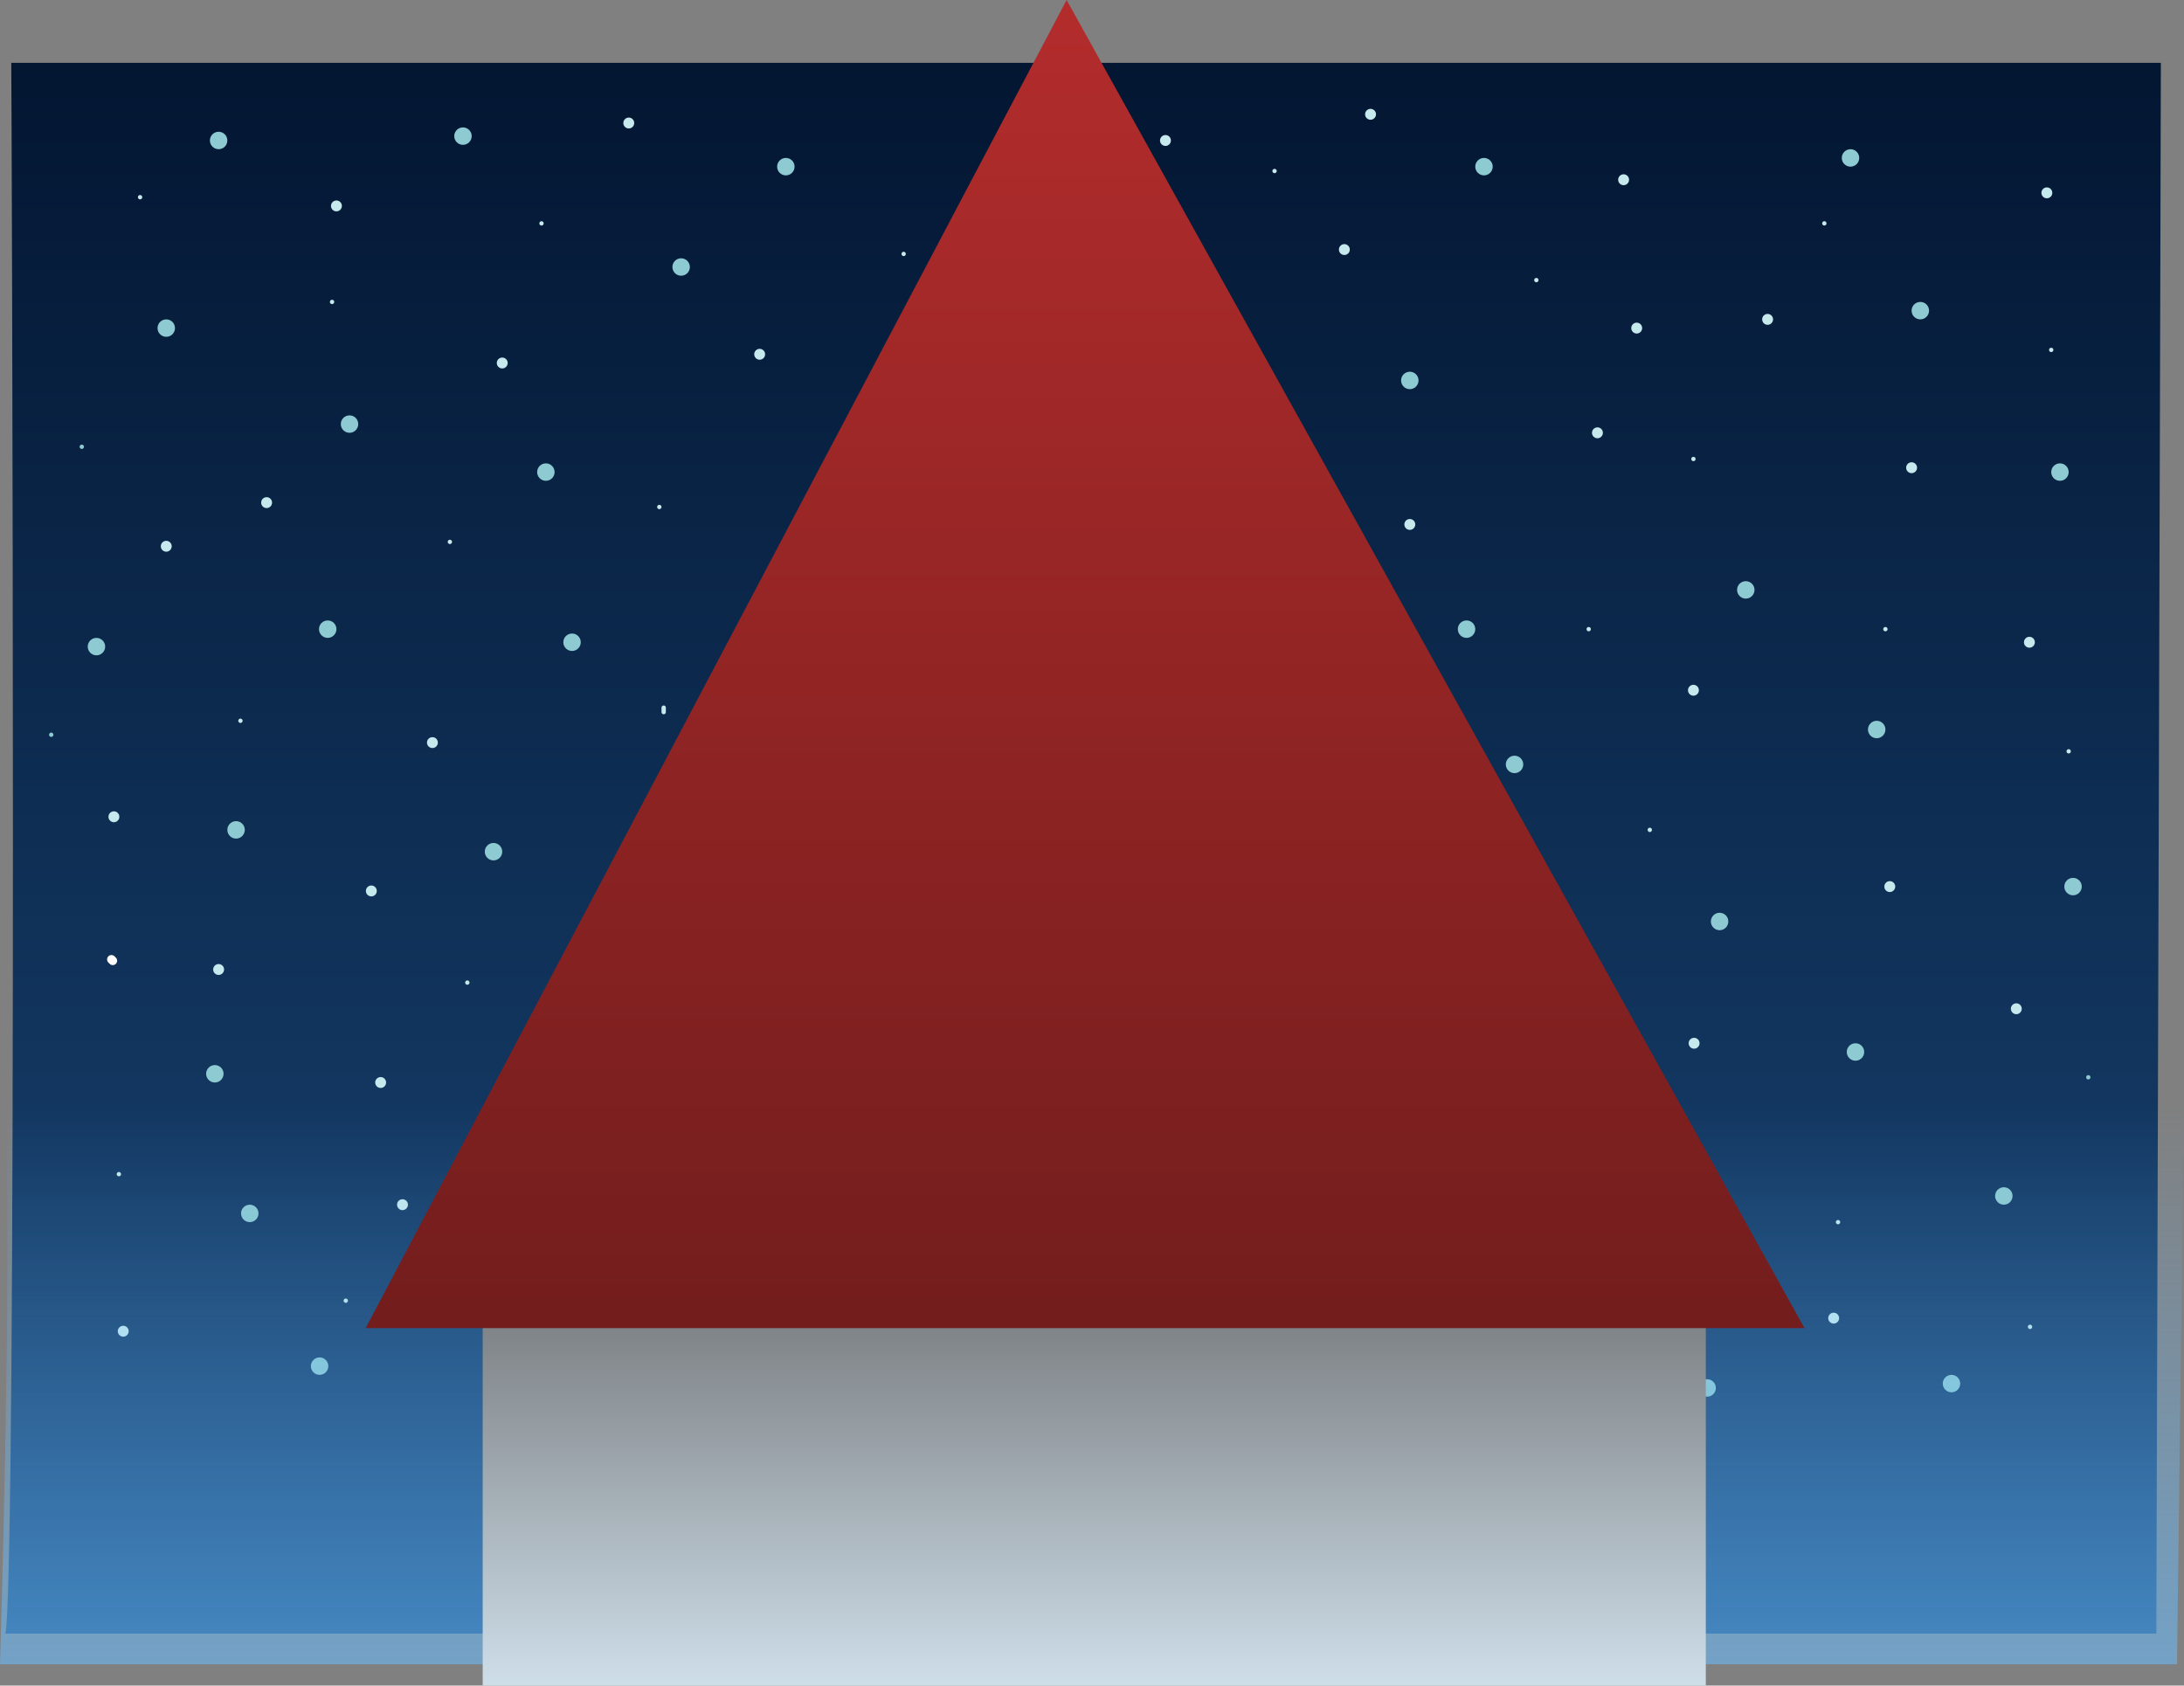 <svg version="1.1" xmlns="http://www.w3.org/2000/svg" xmlns:xlink="http://www.w3.org/1999/xlink" width="500.647" height="386.402" viewBox="0,0,500.647,386.402"><rect x="0" y="0" width="500.647" height="386.402" fill="#808080" stroke="none"/><defs><linearGradient x1="240.497" y1="-0.672" x2="240.497" y2="359.41" gradientUnits="userSpaceOnUse" id="color-1"><stop offset="0" stop-color="#031632"/><stop offset="1" stop-color="#1a4777"/></linearGradient><linearGradient x1="240.497" y1="-0.672" x2="240.497" y2="359.41" gradientUnits="userSpaceOnUse" id="color-2"><stop offset="0" stop-color="#05234d"/><stop offset="1" stop-color="#357abe"/></linearGradient><linearGradient x1="240.497" y1="-0.672" x2="240.497" y2="359.41" gradientUnits="userSpaceOnUse" id="color-3"><stop offset="0" stop-color="#05234d"/><stop offset="1" stop-color="#357abe"/></linearGradient><linearGradient x1="240.497" y1="-0.672" x2="240.497" y2="359.41" gradientUnits="userSpaceOnUse" id="color-4"><stop offset="0" stop-color="#05234d"/><stop offset="1" stop-color="#357abe"/></linearGradient><linearGradient x1="240.497" y1="-0.672" x2="240.497" y2="359.41" gradientUnits="userSpaceOnUse" id="color-5"><stop offset="0" stop-color="#05234d"/><stop offset="1" stop-color="#357abe"/></linearGradient><linearGradient x1="-145.591" y1="169.402" x2="-145.591" y2="363.446" gradientUnits="userSpaceOnUse" id="color-6"><stop offset="0" stop-color="#69bdff" stop-opacity="0"/><stop offset="1" stop-color="#69bdff"/></linearGradient><linearGradient x1="-145.591" y1="169.402" x2="-145.591" y2="363.446" gradientUnits="userSpaceOnUse" id="color-7"><stop offset="0" stop-color="#69bdff" stop-opacity="0"/><stop offset="1" stop-color="#69bdff"/></linearGradient><linearGradient x1="-145.591" y1="169.402" x2="-145.591" y2="363.446" gradientUnits="userSpaceOnUse" id="color-8"><stop offset="0" stop-color="#69bdff" stop-opacity="0"/><stop offset="1" stop-color="#69bdff"/></linearGradient><linearGradient x1="-145.591" y1="169.402" x2="-145.591" y2="363.446" gradientUnits="userSpaceOnUse" id="color-9"><stop offset="0" stop-color="#69bdff" stop-opacity="0"/><stop offset="1" stop-color="#69bdff"/></linearGradient><linearGradient x1="-150.163" y1="216.424" x2="-150.163" y2="453.765" gradientUnits="userSpaceOnUse" id="color-10"><stop offset="0" stop-color="#1bd2f2"/><stop offset="1" stop-color="#1d557f"/></linearGradient><radialGradient cx="250.051" cy="217.041" r="1011.355" gradientUnits="userSpaceOnUse" id="color-11"><stop offset="0" stop-color="#bce7f7"/><stop offset="1" stop-color="#1bafe5"/></radialGradient><linearGradient x1="-150.163" y1="216.424" x2="-150.163" y2="453.765" gradientUnits="userSpaceOnUse" id="color-12"><stop offset="0" stop-color="#1bd2f2"/><stop offset="1" stop-color="#1d557f"/></linearGradient><radialGradient cx="250.051" cy="217.041" r="1011.355" gradientUnits="userSpaceOnUse" id="color-13"><stop offset="0" stop-color="#bce7f7"/><stop offset="1" stop-color="#1bafe5"/></radialGradient><linearGradient x1="-150.163" y1="216.424" x2="-150.163" y2="453.765" gradientUnits="userSpaceOnUse" id="color-14"><stop offset="0" stop-color="#1bd2f2"/><stop offset="1" stop-color="#1d557f"/></linearGradient><radialGradient cx="250.051" cy="217.041" r="1011.355" gradientUnits="userSpaceOnUse" id="color-15"><stop offset="0" stop-color="#bce7f7"/><stop offset="1" stop-color="#1bafe5"/></radialGradient><linearGradient x1="-145.591" y1="238.471" x2="-145.591" y2="470.652" gradientUnits="userSpaceOnUse" id="color-16"><stop offset="0" stop-color="#69bdff" stop-opacity="0"/><stop offset="1" stop-color="#69bdff"/></linearGradient><linearGradient x1="239.725" y1="272.058" x2="239.725" y2="371.331" gradientUnits="userSpaceOnUse" id="color-17"><stop offset="0" stop-color="#6f7173"/><stop offset="1" stop-color="#cedee9"/></linearGradient><linearGradient x1="237.617" y1="-15.071" x2="237.617" y2="289.39" gradientUnits="userSpaceOnUse" id="color-18"><stop offset="0" stop-color="#b32c2c"/><stop offset="1" stop-color="#731d1d"/></linearGradient></defs><g transform="translate(11.116,15.071)"><g data-paper-data="{&quot;isPaintingLayer&quot;:true}" fill-rule="nonzero" stroke-linejoin="miter" stroke-miterlimit="10" stroke-dasharray="" stroke-dashoffset="0" style="mix-blend-mode: normal"><path d="M-9.897,359.41c2.772,-10.492 1.429,-358.388 1.365,-360.082h492.757c0.042,1.057 -1.033,360.082 -1.033,360.082z" fill="url(#color-1)" stroke="none" stroke-width="1" stroke-linecap="butt"/><path d="" fill="url(#color-2)" stroke="none" stroke-width="1" stroke-linecap="butt"/><path d="" fill="url(#color-3)" stroke="none" stroke-width="1" stroke-linecap="butt"/><path d="" fill="url(#color-4)" stroke="none" stroke-width="1" stroke-linecap="butt"/><path d="" fill="url(#color-5)" stroke="none" stroke-width="1" stroke-linecap="butt"/><path d="" fill="#8ecad1" stroke="none" stroke-width="0.5" stroke-linecap="butt"/><path d="" fill="#8ecad1" stroke="none" stroke-width="0.5" stroke-linecap="butt"/><path d="" fill="#8ecad1" stroke="none" stroke-width="0.5" stroke-linecap="butt"/><path d="" fill="#8ecad1" stroke="none" stroke-width="0.5" stroke-linecap="butt"/><path d="" fill="#8ecad1" stroke="none" stroke-width="0.5" stroke-linecap="butt"/><path d="" fill="#8ecad1" stroke="none" stroke-width="0.5" stroke-linecap="butt"/><path d="" fill="#8ecad1" stroke="none" stroke-width="0.5" stroke-linecap="butt"/><path d="M64.505,54.14c0,-0.276 0.224,-0.5 0.5,-0.5c0.276,0 0.5,0.224 0.5,0.5c0,0.276 -0.224,0.5 -0.5,0.5c-0.276,0 -0.5,-0.224 -0.5,-0.5z" fill="#c6e9ed" stroke="none" stroke-width="0.5" stroke-linecap="butt"/><path d="M139.522,101.151c0,-0.276 0.224,-0.5 0.5,-0.5c0.276,0 0.5,0.224 0.5,0.5c0,0.276 -0.224,0.5 -0.5,0.5c-0.276,0 -0.5,-0.224 -0.5,-0.5z" fill="#c6e9ed" stroke="none" stroke-width="0.5" stroke-linecap="butt"/><path d="M91.511,109.153c0,-0.276 0.224,-0.5 0.5,-0.5c0.276,0 0.5,0.224 0.5,0.5c0,0.276 -0.224,0.5 -0.5,0.5c-0.276,0 -0.5,-0.224 -0.5,-0.5z" fill="#c6e9ed" stroke="none" stroke-width="0.5" stroke-linecap="butt"/><path d="M195.535,43.138c0,-0.276 0.224,-0.5 0.5,-0.5c0.276,0 0.5,0.224 0.5,0.5c0,0.276 -0.224,0.5 -0.5,0.5c-0.276,0 -0.5,-0.224 -0.5,-0.5z" fill="#c6e9ed" stroke="none" stroke-width="0.5" stroke-linecap="butt"/><path d="" fill="#8ecad1" stroke="none" stroke-width="0.5" stroke-linecap="butt"/><path d="M112.516,36.136c0,-0.276 0.224,-0.5 0.5,-0.5c0.276,0 0.5,0.224 0.5,0.5c0,0.276 -0.224,0.5 -0.5,0.5c-0.276,0 -0.5,-0.224 -0.5,-0.5z" fill="#c6e9ed" stroke="none" stroke-width="0.5" stroke-linecap="butt"/><path d="M240.545,112.153c0,-0.276 0.224,-0.5 0.5,-0.5c0.276,0 0.5,0.224 0.5,0.5c0,0.276 -0.224,0.5 -0.5,0.5c-0.276,0 -0.5,-0.224 -0.5,-0.5z" fill="#c6e9ed" stroke="none" stroke-width="0.5" stroke-linecap="butt"/><path d="M202.536,142.16c0,-0.276 0.224,-0.5 0.5,-0.5c0.276,0 0.5,0.224 0.5,0.5c0,0.276 -0.224,0.5 -0.5,0.5c-0.276,0 -0.5,-0.224 -0.5,-0.5z" fill="#c6e9ed" stroke="none" stroke-width="0.5" stroke-linecap="butt"/><path d="M303.559,148.162c0,-0.276 0.224,-0.5 0.5,-0.5c0.276,0 0.5,0.224 0.5,0.5c0,0.276 -0.224,0.5 -0.5,0.5c-0.276,0 -0.5,-0.224 -0.5,-0.5z" fill="#c6e9ed" stroke="none" stroke-width="0.5" stroke-linecap="butt"/><path d="M272.552,61.142c0,-0.276 0.224,-0.5 0.5,-0.5c0.276,0 0.5,0.224 0.5,0.5c0,0.276 -0.224,0.5 -0.5,0.5c-0.276,0 -0.5,-0.224 -0.5,-0.5z" fill="#c6e9ed" stroke="none" stroke-width="0.5" stroke-linecap="butt"/><path d="M340.568,49.139c0,-0.276 0.224,-0.5 0.5,-0.5c0.276,0 0.5,0.224 0.5,0.5c0,0.276 -0.224,0.5 -0.5,0.5c-0.276,0 -0.5,-0.224 -0.5,-0.5z" fill="#c6e9ed" stroke="none" stroke-width="0.5" stroke-linecap="butt"/><path d="M376.576,90.148c0,-0.276 0.224,-0.5 0.5,-0.5c0.276,0 0.5,0.224 0.5,0.5c0,0.276 -0.224,0.5 -0.5,0.5c-0.276,0 -0.5,-0.224 -0.5,-0.5z" fill="#c6e9ed" stroke="none" stroke-width="0.5" stroke-linecap="butt"/><path d="M366.574,175.168c0,-0.276 0.224,-0.5 0.5,-0.5c0.276,0 0.5,0.224 0.5,0.5c0,0.276 -0.224,0.5 -0.5,0.5c-0.276,0 -0.5,-0.224 -0.5,-0.5z" fill="#c6e9ed" stroke="none" stroke-width="0.5" stroke-linecap="butt"/><path d="M462.595,157.164c0,-0.276 0.224,-0.5 0.5,-0.5c0.276,0 0.5,0.224 0.5,0.5c0,0.276 -0.224,0.5 -0.5,0.5c-0.276,0 -0.5,-0.224 -0.5,-0.5z" fill="#c6e9ed" stroke="none" stroke-width="0.5" stroke-linecap="butt"/><path d="M420.586,129.157c0,-0.276 0.224,-0.5 0.5,-0.5c0.276,0 0.5,0.224 0.5,0.5c0,0.276 -0.224,0.5 -0.5,0.5c-0.276,0 -0.5,-0.224 -0.5,-0.5z" fill="#c6e9ed" stroke="none" stroke-width="0.5" stroke-linecap="butt"/><path d="M458.594,65.143c0,-0.276 0.224,-0.5 0.5,-0.5c0.276,0 0.5,0.224 0.5,0.5c0,0.276 -0.224,0.5 -0.5,0.5c-0.276,0 -0.5,-0.224 -0.5,-0.5z" fill="#c6e9ed" stroke="none" stroke-width="0.5" stroke-linecap="butt"/><path d="M406.583,36.136c0,-0.276 0.224,-0.5 0.5,-0.5c0.276,0 0.5,0.224 0.5,0.5c0,0.276 -0.224,0.5 -0.5,0.5c-0.276,0 -0.5,-0.224 -0.5,-0.5z" fill="#c6e9ed" stroke="none" stroke-width="0.5" stroke-linecap="butt"/><path d="M280.554,24.133c0,-0.276 0.224,-0.5 0.5,-0.5c0.276,0 0.5,0.224 0.5,0.5c0,0.276 -0.224,0.5 -0.5,0.5c-0.276,0 -0.5,-0.224 -0.5,-0.5z" fill="#c6e9ed" stroke="none" stroke-width="0.5" stroke-linecap="butt"/><path d="M95.512,210.176c0,-0.276 0.224,-0.5 0.5,-0.5c0.276,0 0.5,0.224 0.5,0.5c0,0.276 -0.224,0.5 -0.5,0.5c-0.276,0 -0.5,-0.224 -0.5,-0.5z" fill="#c6e9ed" stroke="none" stroke-width="0.5" stroke-linecap="butt"/><path d="M43.5,150.162c0,-0.276 0.224,-0.5 0.5,-0.5c0.276,0 0.5,0.224 0.5,0.5c0,0.276 -0.224,0.5 -0.5,0.5c-0.276,0 -0.5,-0.224 -0.5,-0.5z" fill="#c6e9ed" stroke="none" stroke-width="0.5" stroke-linecap="butt"/><path d="M20.495,30.135c0,-0.276 0.224,-0.5 0.5,-0.5c0.276,0 0.5,0.224 0.5,0.5c0,0.276 -0.224,0.5 -0.5,0.5c-0.276,0 -0.5,-0.224 -0.5,-0.5z" fill="#c6e9ed" stroke="none" stroke-width="0.5" stroke-linecap="butt"/><path d="M128.519,186.17c0,-0.276 0.224,-0.5 0.5,-0.5c0.276,0 0.5,0.224 0.5,0.5c0,0.276 -0.224,0.5 -0.5,0.5c-0.276,0 -0.5,-0.224 -0.5,-0.5z" fill="#c6e9ed" stroke="none" stroke-width="0.5" stroke-linecap="butt"/><path d="M258.549,169.166c0,-0.276 0.224,-0.5 0.5,-0.5c0.276,0 0.5,0.224 0.5,0.5c0,0.276 -0.224,0.5 -0.5,0.5c-0.276,0 -0.5,-0.224 -0.5,-0.5z" fill="#c6e9ed" stroke="none" stroke-width="0.5" stroke-linecap="butt"/><path d="M141.022,148.662c-0.5,0 -0.5,-0.5 -0.5,-0.5c0,-0.167 0,-0.834 0,-1c0,0 0,-0.5 0.5,-0.5c0.5,0 0.5,0.5 0.5,0.5c0,0.167 0,0.333 0,0.5v0.5c0,0 0,0.5 -0.5,0.5z" fill="#c6e9ed" stroke="none" stroke-width="0.5" stroke-linecap="butt"/><path d="M352.57,129.157c0,-0.276 0.224,-0.5 0.5,-0.5c0.276,0 0.5,0.224 0.5,0.5c0,0.276 -0.224,0.5 -0.5,0.5c-0.276,0 -0.5,-0.224 -0.5,-0.5z" fill="#c6e9ed" stroke="none" stroke-width="0.5" stroke-linecap="butt"/><path d="M102.764,68.143c0,-0.691 0.56,-1.25 1.25,-1.25c0.691,0 1.25,0.56 1.25,1.25c0,0.691 -0.56,1.25 -1.25,1.25c-0.691,0 -1.25,-0.56 -1.25,-1.25z" fill="#c6e9ed" stroke="none" stroke-width="0.5" stroke-linecap="butt"/><path d="M191.784,110.153c0,-0.691 0.56,-1.25 1.25,-1.25c0.691,0 1.25,0.56 1.25,1.25c0,0.691 -0.56,1.25 -1.25,1.25c-0.691,0 -1.25,-0.56 -1.25,-1.25z" fill="#c6e9ed" stroke="none" stroke-width="0.5" stroke-linecap="butt"/><path d="M240.795,39.137c0,-0.691 0.56,-1.25 1.25,-1.25c0.691,0 1.25,0.56 1.25,1.25c0,0.691 -0.56,1.25 -1.25,1.25c-0.691,0 -1.25,-0.56 -1.25,-1.25z" fill="#c6e9ed" stroke="none" stroke-width="0.5" stroke-linecap="butt"/><path d="M310.811,105.152c0,-0.691 0.56,-1.25 1.25,-1.25c0.691,0 1.25,0.56 1.25,1.25c0,0.691 -0.56,1.25 -1.25,1.25c-0.691,0 -1.25,-0.56 -1.25,-1.25z" fill="#c6e9ed" stroke="none" stroke-width="0.5" stroke-linecap="butt"/><path d="M425.837,92.149c0,-0.691 0.56,-1.25 1.25,-1.25c0.691,0 1.25,0.56 1.25,1.25c0,0.691 -0.56,1.25 -1.25,1.25c-0.691,0 -1.25,-0.56 -1.25,-1.25z" fill="#c6e9ed" stroke="none" stroke-width="0.5" stroke-linecap="butt"/><path d="M359.822,26.134c0,-0.691 0.56,-1.25 1.25,-1.25c0.691,0 1.25,0.56 1.25,1.25c0,0.691 -0.56,1.25 -1.25,1.25c-0.691,0 -1.25,-0.56 -1.25,-1.25z" fill="#c6e9ed" stroke="none" stroke-width="0.5" stroke-linecap="butt"/><path d="M420.836,188.171c0,-0.691 0.56,-1.25 1.25,-1.25c0.691,0 1.25,0.56 1.25,1.25c0,0.691 -0.56,1.25 -1.25,1.25c-0.691,0 -1.25,-0.56 -1.25,-1.25z" fill="#c6e9ed" stroke="none" stroke-width="0.5" stroke-linecap="butt"/><path d="M303.809,188.171c0,-0.691 0.56,-1.25 1.25,-1.25c0.691,0 1.25,0.56 1.25,1.25c0,0.691 -0.56,1.25 -1.25,1.25c-0.691,0 -1.25,-0.56 -1.25,-1.25z" fill="#c6e9ed" stroke="none" stroke-width="0.5" stroke-linecap="butt"/><path d="M195.785,188.171c0,-0.691 0.56,-1.25 1.25,-1.25c0.691,0 1.25,0.56 1.25,1.25c0,0.691 -0.56,1.25 -1.25,1.25c-0.691,0 -1.25,-0.56 -1.25,-1.25z" fill="#c6e9ed" stroke="none" stroke-width="0.5" stroke-linecap="butt"/><path d="M86.76,155.163c0,-0.691 0.56,-1.25 1.25,-1.25c0.691,0 1.25,0.56 1.25,1.25c0,0.691 -0.56,1.25 -1.25,1.25c-0.691,0 -1.25,-0.56 -1.25,-1.25z" fill="#c6e9ed" stroke="none" stroke-width="0.5" stroke-linecap="butt"/><path d="M37.749,207.175c0,-0.691 0.56,-1.25 1.25,-1.25c0.691,0 1.25,0.56 1.25,1.25c0,0.691 -0.56,1.25 -1.25,1.25c-0.691,0 -1.25,-0.56 -1.25,-1.25z" fill="#c6e9ed" stroke="none" stroke-width="0.5" stroke-linecap="butt"/><path d="M25.746,110.153c0,-0.691 0.56,-1.25 1.25,-1.25c0.691,0 1.25,0.56 1.25,1.25c0,0.691 -0.56,1.25 -1.25,1.25c-0.691,0 -1.25,-0.56 -1.25,-1.25z" fill="#c6e9ed" stroke="none" stroke-width="0.5" stroke-linecap="butt"/><path d="M64.755,32.135c0,-0.691 0.56,-1.25 1.25,-1.25c0.691,0 1.25,0.56 1.25,1.25c0,0.691 -0.56,1.25 -1.25,1.25c-0.691,0 -1.25,-0.56 -1.25,-1.25z" fill="#c6e9ed" stroke="none" stroke-width="0.5" stroke-linecap="butt"/><path d="M161.777,66.143c0,-0.691 0.56,-1.25 1.25,-1.25c0.691,0 1.25,0.56 1.25,1.25c0,0.691 -0.56,1.25 -1.25,1.25c-0.691,0 -1.25,-0.56 -1.25,-1.25z" fill="#c6e9ed" stroke="none" stroke-width="0.5" stroke-linecap="butt"/><path d="M353.821,84.147c0,-0.691 0.56,-1.25 1.25,-1.25c0.691,0 1.25,0.56 1.25,1.25c0,0.691 -0.56,1.25 -1.25,1.25c-0.691,0 -1.25,-0.56 -1.25,-1.25z" fill="#c6e9ed" stroke="none" stroke-width="0.5" stroke-linecap="butt"/><path d="M295.807,42.137c0,-0.691 0.56,-1.25 1.25,-1.25c0.691,0 1.25,0.56 1.25,1.25c0,0.691 -0.56,1.25 -1.25,1.25c-0.691,0 -1.25,-0.56 -1.25,-1.25z" fill="#c6e9ed" stroke="none" stroke-width="0.5" stroke-linecap="butt"/><path d="M392.829,58.141c0,-0.691 0.56,-1.25 1.25,-1.25c0.691,0 1.25,0.56 1.25,1.25c0,0.691 -0.56,1.25 -1.25,1.25c-0.691,0 -1.25,-0.56 -1.25,-1.25z" fill="#c6e9ed" stroke="none" stroke-width="0.5" stroke-linecap="butt"/><path d="M375.826,143.16c0,-0.691 0.56,-1.25 1.25,-1.25c0.691,0 1.25,0.56 1.25,1.25c0,0.691 -0.56,1.25 -1.25,1.25c-0.691,0 -1.25,-0.56 -1.25,-1.25z" fill="#c6e9ed" stroke="none" stroke-width="0.5" stroke-linecap="butt"/><path d="M449.842,216.177c0,-0.691 0.56,-1.25 1.25,-1.25c0.691,0 1.25,0.56 1.25,1.25c0,0.691 -0.56,1.25 -1.25,1.25c-0.691,0 -1.25,-0.56 -1.25,-1.25z" fill="#c6e9ed" stroke="none" stroke-width="0.5" stroke-linecap="butt"/><path d="M72.757,189.171c0,-0.691 0.56,-1.25 1.25,-1.25c0.691,0 1.25,0.56 1.25,1.25c0,0.691 -0.56,1.25 -1.25,1.25c-0.691,0 -1.25,-0.56 -1.25,-1.25z" fill="#c6e9ed" stroke="none" stroke-width="0.5" stroke-linecap="butt"/><path d="M48.751,100.151c0,-0.691 0.56,-1.25 1.25,-1.25c0.691,0 1.25,0.56 1.25,1.25c0,0.691 -0.56,1.25 -1.25,1.25c-0.691,0 -1.25,-0.56 -1.25,-1.25z" fill="#c6e9ed" stroke="none" stroke-width="0.5" stroke-linecap="butt"/><path d="M13.743,172.167c0,-0.691 0.56,-1.25 1.25,-1.25c0.691,0 1.25,0.56 1.25,1.25c0,0.691 -0.56,1.25 -1.25,1.25c-0.691,0 -1.25,-0.56 -1.25,-1.25z" fill="#c6e9ed" stroke="none" stroke-width="0.5" stroke-linecap="butt"/><path d="M267.801,138.159c0,-0.691 0.56,-1.25 1.25,-1.25c0.691,0 1.25,0.56 1.25,1.25c0,0.691 -0.56,1.25 -1.25,1.25c-0.691,0 -1.25,-0.56 -1.25,-1.25z" fill="#c6e9ed" stroke="none" stroke-width="0.5" stroke-linecap="butt"/><path d="M232.793,80.146c0,-0.691 0.56,-1.25 1.25,-1.25c0.691,0 1.25,0.56 1.25,1.25c0,0.691 -0.56,1.25 -1.25,1.25c-0.691,0 -1.25,-0.56 -1.25,-1.25z" fill="#c6e9ed" stroke="none" stroke-width="0.5" stroke-linecap="butt"/><path d="M456.844,29.135c0,-0.691 0.56,-1.25 1.25,-1.25c0.691,0 1.25,0.56 1.25,1.25c0,0.691 -0.56,1.25 -1.25,1.25c-0.691,0 -1.25,-0.56 -1.25,-1.25z" fill="#c6e9ed" stroke="none" stroke-width="0.5" stroke-linecap="butt"/><path d="M452.843,132.158c0,-0.691 0.56,-1.25 1.25,-1.25c0.691,0 1.25,0.56 1.25,1.25c0,0.691 -0.56,1.25 -1.25,1.25c-0.691,0 -1.25,-0.56 -1.25,-1.25z" fill="#c6e9ed" stroke="none" stroke-width="0.5" stroke-linecap="butt"/><path d="M118.017,132.158c0,-1.105 0.896,-2 2,-2c1.105,0 2,0.896 2,2c0,1.105 -0.896,2 -2,2c-1.105,0 -2,-0.896 -2,-2z" fill="#8ecad1" stroke="none" stroke-width="0.5" stroke-linecap="butt"/><path d="M24.996,60.142c0,-1.105 0.896,-2 2,-2c1.105,0 2,0.896 2,2c0,1.105 -0.896,2 -2,2c-1.105,0 -2,-0.896 -2,-2z" fill="#8ecad1" stroke="none" stroke-width="0.5" stroke-linecap="butt"/><path d="M93.011,16.132c0,-1.105 0.896,-2 2,-2c1.105,0 2,0.896 2,2c0,1.105 -0.896,2 -2,2c-1.105,0 -2,-0.896 -2,-2z" fill="#8ecad1" stroke="none" stroke-width="0.5" stroke-linecap="butt"/><path d="M172.029,128.157c0,-1.105 0.896,-2 2,-2c1.105,0 2,0.896 2,2c0,1.105 -0.896,2 -2,2c-1.105,0 -2,-0.896 -2,-2z" fill="#8ecad1" stroke="none" stroke-width="0.5" stroke-linecap="butt"/><path d="M167.028,23.133c0,-1.105 0.896,-2 2,-2c1.105,0 2,0.896 2,2c0,1.105 -0.896,2 -2,2c-1.105,0 -2,-0.896 -2,-2z" fill="#8ecad1" stroke="none" stroke-width="0.5" stroke-linecap="butt"/><path d="M223.041,157.164c0,-1.105 0.896,-2 2,-2c1.105,0 2,0.896 2,2c0,1.105 -0.896,2 -2,2c-1.105,0 -2,-0.896 -2,-2z" fill="#8ecad1" stroke="none" stroke-width="0.5" stroke-linecap="butt"/><path d="M279.054,99.15c0,-1.105 0.896,-2 2,-2c1.105,0 2,0.896 2,2c0,1.105 -0.896,2 -2,2c-1.105,0 -2,-0.896 -2,-2z" fill="#8ecad1" stroke="none" stroke-width="0.5" stroke-linecap="butt"/><path d="M217.04,26.134c0,-1.105 0.896,-2 2,-2c1.105,0 2,0.896 2,2c0,1.105 -0.896,2 -2,2c-1.105,0 -2,-0.896 -2,-2z" fill="#8ecad1" stroke="none" stroke-width="0.5" stroke-linecap="butt"/><path d="M195.035,82.147c0,-1.105 0.896,-2 2,-2c1.105,0 2,0.896 2,2c0,1.105 -0.896,2 -2,2c-1.105,0 -2,-0.896 -2,-2z" fill="#8ecad1" stroke="none" stroke-width="0.5" stroke-linecap="butt"/><path d="M334.066,160.164c0,-1.105 0.896,-2 2,-2c1.105,0 2,0.896 2,2c0,1.105 -0.896,2 -2,2c-1.105,0 -2,-0.896 -2,-2z" fill="#8ecad1" stroke="none" stroke-width="0.5" stroke-linecap="butt"/><path d="M387.078,120.155c0,-1.105 0.896,-2 2,-2c1.105,0 2,0.896 2,2c0,1.105 -0.896,2 -2,2c-1.105,0 -2,-0.896 -2,-2z" fill="#8ecad1" stroke="none" stroke-width="0.5" stroke-linecap="butt"/><path d="M310.061,72.144c0,-1.105 0.896,-2 2,-2c1.105,0 2,0.896 2,2c0,1.105 -0.896,2 -2,2c-1.105,0 -2,-0.896 -2,-2z" fill="#8ecad1" stroke="none" stroke-width="0.5" stroke-linecap="butt"/><path d="M327.064,23.133c0,-1.105 0.896,-2 2,-2c1.105,0 2,0.896 2,2c0,1.105 -0.896,2 -2,2c-1.105,0 -2,-0.896 -2,-2z" fill="#8ecad1" stroke="none" stroke-width="0.5" stroke-linecap="butt"/><path d="M411.084,21.133c0,-1.105 0.896,-2 2,-2c1.105,0 2,0.896 2,2c0,1.105 -0.896,2 -2,2c-1.105,0 -2,-0.896 -2,-2z" fill="#8ecad1" stroke="none" stroke-width="0.5" stroke-linecap="butt"/><path d="M459.094,93.149c0,-1.105 0.896,-2 2,-2c1.105,0 2,0.896 2,2c0,1.105 -0.896,2 -2,2c-1.105,0 -2,-0.896 -2,-2z" fill="#8ecad1" stroke="none" stroke-width="0.5" stroke-linecap="butt"/><path d="M323.064,129.157c0,-1.105 0.896,-2 2,-2c1.105,0 2,0.896 2,2c0,1.105 -0.896,2 -2,2c-1.105,0 -2,-0.896 -2,-2z" fill="#8ecad1" stroke="none" stroke-width="0.5" stroke-linecap="butt"/><path d="M381.077,196.172c0,-1.105 0.896,-2 2,-2c1.105,0 2,0.896 2,2c0,1.105 -0.896,2 -2,2c-1.105,0 -2,-0.896 -2,-2z" fill="#8ecad1" stroke="none" stroke-width="0.5" stroke-linecap="butt"/><path d="M417.085,152.162c0,-1.105 0.896,-2 2,-2c1.105,0 2,0.896 2,2c0,1.105 -0.896,2 -2,2c-1.105,0 -2,-0.896 -2,-2z" fill="#8ecad1" stroke="none" stroke-width="0.5" stroke-linecap="butt"/><path d="M462.095,188.171c0,-1.105 0.896,-2 2,-2c1.105,0 2,0.896 2,2c0,1.105 -0.896,2 -2,2c-1.105,0 -2,-0.896 -2,-2z" fill="#8ecad1" stroke="none" stroke-width="0.5" stroke-linecap="butt"/><path d="M247.046,199.173c0,-1.105 0.896,-2 2,-2c1.105,0 2,0.896 2,2c0,1.105 -0.896,2 -2,2c-1.105,0 -2,-0.896 -2,-2z" fill="#8ecad1" stroke="none" stroke-width="0.5" stroke-linecap="butt"/><path d="M62.004,129.157c0,-1.105 0.896,-2 2,-2c1.105,0 2,0.896 2,2c0,1.105 -0.896,2 -2,2c-1.105,0 -2,-0.896 -2,-2z" fill="#8ecad1" stroke="none" stroke-width="0.5" stroke-linecap="butt"/><path d="M163.027,204.174c0,-1.105 0.896,-2 2,-2c1.105,0 2,0.896 2,2c0,1.105 -0.896,2 -2,2c-1.105,0 -2,-0.896 -2,-2z" fill="#8ecad1" stroke="none" stroke-width="0.5" stroke-linecap="butt"/><path d="M174.03,160.164c0,-1.105 0.896,-2 2,-2c1.105,0 2,0.896 2,2c0,1.105 -0.896,2 -2,2c-1.105,0 -2,-0.896 -2,-2z" fill="#8ecad1" stroke="none" stroke-width="0.5" stroke-linecap="butt"/><path d="M344.068,204.174c0,-1.105 0.896,-2 2,-2c1.105,0 2,0.896 2,2c0,1.105 -0.896,2 -2,2c-1.105,0 -2,-0.896 -2,-2z" fill="#8ecad1" stroke="none" stroke-width="0.5" stroke-linecap="butt"/><path d="M100.013,180.169c0,-1.105 0.896,-2 2,-2c1.105,0 2,0.896 2,2c0,1.105 -0.896,2 -2,2c-1.105,0 -2,-0.896 -2,-2z" fill="#8ecad1" stroke="none" stroke-width="0.5" stroke-linecap="butt"/><path d="M40.999,175.168c0,-1.105 0.896,-2 2,-2c1.105,0 2,0.896 2,2c0,1.105 -0.896,2 -2,2c-1.105,0 -2,-0.896 -2,-2z" fill="#8ecad1" stroke="none" stroke-width="0.5" stroke-linecap="butt"/><path d="M427.087,56.141c0,-1.105 0.896,-2 2,-2c1.105,0 2,0.896 2,2c0,1.105 -0.896,2 -2,2c-1.105,0 -2,-0.896 -2,-2z" fill="#8ecad1" stroke="none" stroke-width="0.5" stroke-linecap="butt"/><path d="M143.023,46.138c0,-1.105 0.896,-2 2,-2c1.105,0 2,0.896 2,2c0,1.105 -0.896,2 -2,2c-1.105,0 -2,-0.896 -2,-2z" fill="#8ecad1" stroke="none" stroke-width="0.5" stroke-linecap="butt"/><path d="M218.04,57.141c0,-1.105 0.896,-2 2,-2c1.105,0 2,0.896 2,2c0,1.105 -0.896,2 -2,2c-1.105,0 -2,-0.896 -2,-2z" fill="#8ecad1" stroke="none" stroke-width="0.5" stroke-linecap="butt"/><path d="M221.04,124.156c0,-1.105 0.896,-2 2,-2c1.105,0 2,0.896 2,2c0,1.105 -0.896,2 -2,2c-1.105,0 -2,-0.896 -2,-2z" fill="#8ecad1" stroke="none" stroke-width="0.5" stroke-linecap="butt"/><path d="M112.016,93.149c0,-1.105 0.896,-2 2,-2c1.105,0 2,0.896 2,2c0,1.105 -0.896,2 -2,2c-1.105,0 -2,-0.896 -2,-2z" fill="#8ecad1" stroke="none" stroke-width="0.5" stroke-linecap="butt"/><path d="M67.005,82.147c0,-1.105 0.896,-2 2,-2c1.105,0 2,0.896 2,2c0,1.105 -0.896,2 -2,2c-1.105,0 -2,-0.896 -2,-2z" fill="#8ecad1" stroke="none" stroke-width="0.5" stroke-linecap="butt"/><path d="M8.992,133.158c0,-1.105 0.896,-2 2,-2c1.105,0 2,0.896 2,2c0,1.105 -0.896,2 -2,2c-1.105,0 -2,-0.896 -2,-2z" fill="#8ecad1" stroke="none" stroke-width="0.5" stroke-linecap="butt"/><path d="" fill="url(#color-6)" stroke="none" stroke-width="1.285" stroke-linecap="butt"/><path d="" fill="url(#color-7)" stroke="none" stroke-width="1.285" stroke-linecap="butt"/><path d="" fill="url(#color-8)" stroke="none" stroke-width="1.285" stroke-linecap="butt"/><path d="" fill="url(#color-9)" stroke="none" stroke-width="1.285" stroke-linecap="butt"/><path d="M36.999,17.132c0,-1.105 0.896,-2 2,-2c1.105,0 2,0.896 2,2c0,1.105 -0.896,2 -2,2c-1.105,0 -2,-0.896 -2,-2z" fill="#8ecad1" stroke="none" stroke-width="0.5" stroke-linecap="butt"/><path d="M254.798,17.132c0,-0.691 0.56,-1.25 1.25,-1.25c0.691,0 1.25,0.56 1.25,1.25c0,0.691 -0.56,1.25 -1.25,1.25c-0.691,0 -1.25,-0.56 -1.25,-1.25z" fill="#c6e9ed" stroke="none" stroke-width="0.5" stroke-linecap="butt"/><path d="M301.809,11.13c0,-0.691 0.56,-1.25 1.25,-1.25c0.691,0 1.25,0.56 1.25,1.25c0,0.691 -0.56,1.25 -1.25,1.25c-0.691,0 -1.25,-0.56 -1.25,-1.25z" fill="#c6e9ed" stroke="none" stroke-width="0.5" stroke-linecap="butt"/><path d="M362.823,60.142c0,-0.691 0.56,-1.25 1.25,-1.25c0.691,0 1.25,0.56 1.25,1.25c0,0.691 -0.56,1.25 -1.25,1.25c-0.691,0 -1.25,-0.56 -1.25,-1.25z" fill="#c6e9ed" stroke="none" stroke-width="0.5" stroke-linecap="butt"/><path d="M131.77,13.131c0,-0.691 0.56,-1.25 1.25,-1.25c0.691,0 1.25,0.56 1.25,1.25c0,0.691 -0.56,1.25 -1.25,1.25c-0.691,0 -1.25,-0.56 -1.25,-1.25z" fill="#c6e9ed" stroke="none" stroke-width="0.5" stroke-linecap="butt"/><path d="M14.734,205.166l-0.3,-0.3" fill="none" stroke="#ffffff" stroke-width="2" stroke-linecap="round"/><path d="" fill="url(#color-10)" stroke="url(#color-11)" stroke-width="2.707" stroke-linecap="butt"/><path d="" fill="url(#color-12)" stroke="url(#color-13)" stroke-width="2.707" stroke-linecap="butt"/><path d="" fill="url(#color-14)" stroke="url(#color-15)" stroke-width="2.707" stroke-linecap="butt"/><path d="" fill="#8ecad1" stroke="none" stroke-width="0.5" stroke-linecap="butt"/><path d="" fill="#8ecad1" stroke="none" stroke-width="0.5" stroke-linecap="butt"/><path d="" fill="#8ecad1" stroke="none" stroke-width="0.5" stroke-linecap="butt"/><path d="" fill="#8ecad1" stroke="none" stroke-width="0.5" stroke-linecap="butt"/><path d="" fill="#8ecad1" stroke="none" stroke-width="0.5" stroke-linecap="butt"/><path d="" fill="#8ecad1" stroke="none" stroke-width="0.5" stroke-linecap="butt"/><path d="" fill="#8ecad1" stroke="none" stroke-width="0.5" stroke-linecap="butt"/><path d="" fill="#8ecad1" stroke="none" stroke-width="0.5" stroke-linecap="butt"/><path d="" fill="#8ecad1" stroke="none" stroke-width="0.5" stroke-linecap="butt"/><path d="" fill="#8ecad1" stroke="none" stroke-width="0.5" stroke-linecap="butt"/><path d="" fill="#8ecad1" stroke="none" stroke-width="0.5" stroke-linecap="butt"/><path d="" fill="#8ecad1" stroke="none" stroke-width="0.5" stroke-linecap="butt"/><path d="" fill="#8ecad1" stroke="none" stroke-width="0.5" stroke-linecap="butt"/><path d="" fill="#8ecad1" stroke="none" stroke-width="0.5" stroke-linecap="butt"/><path d="" fill="#8ecad1" stroke="none" stroke-width="0.5" stroke-linecap="butt"/><path d="" fill="#8ecad1" stroke="none" stroke-width="0.5" stroke-linecap="butt"/><path d="" fill="#8ecad1" stroke="none" stroke-width="0.5" stroke-linecap="butt"/><path d="" fill="#8ecad1" stroke="none" stroke-width="0.5" stroke-linecap="butt"/><path d="" fill="#8ecad1" stroke="none" stroke-width="0.5" stroke-linecap="butt"/><path d="" fill="#8ecad1" stroke="none" stroke-width="0.5" stroke-linecap="butt"/><path d="" fill="#8ecad1" stroke="none" stroke-width="0.5" stroke-linecap="butt"/><path d="" fill="#8ecad1" stroke="none" stroke-width="0.5" stroke-linecap="butt"/><path d="" fill="#8ecad1" stroke="none" stroke-width="0.5" stroke-linecap="butt"/><path d="" fill="#8ecad1" stroke="none" stroke-width="0.5" stroke-linecap="butt"/><path d="M7.133,87.348c0,-0.276 0.224,-0.5 0.5,-0.5c0.276,0 0.5,0.224 0.5,0.5c0,0.276 -0.224,0.5 -0.5,0.5c-0.276,0 -0.5,-0.224 -0.5,-0.5z" fill="#8ecad1" stroke="none" stroke-width="0.5" stroke-linecap="butt"/><path d="" fill="#8ecad1" stroke="none" stroke-width="0.5" stroke-linecap="butt"/><path d="M0.131,153.363c0,-0.276 0.224,-0.5 0.5,-0.5c0.276,0 0.5,0.224 0.5,0.5c0,0.276 -0.224,0.5 -0.5,0.5c-0.276,0 -0.5,-0.224 -0.5,-0.5z" fill="#8ecad1" stroke="none" stroke-width="0.5" stroke-linecap="butt"/><path d="" fill="#8ecad1" stroke="none" stroke-width="0.5" stroke-linecap="butt"/><path d="" fill="#8ecad1" stroke="none" stroke-width="0.5" stroke-linecap="butt"/><path d="" fill="#8ecad1" stroke="none" stroke-width="0.5" stroke-linecap="butt"/><path d="" fill="#8ecad1" stroke="none" stroke-width="0.5" stroke-linecap="butt"/><path d="" fill="#8ecad1" stroke="none" stroke-width="0.5" stroke-linecap="butt"/><path d="" fill="#8ecad1" stroke="none" stroke-width="0.5" stroke-linecap="butt"/><path d="" fill="#8ecad1" stroke="none" stroke-width="0.5" stroke-linecap="butt"/><path d="" fill="#8ecad1" stroke="none" stroke-width="0.5" stroke-linecap="butt"/><path d="" fill="#8ecad1" stroke="none" stroke-width="0.5" stroke-linecap="butt"/><path d="" fill="#8ecad1" stroke="none" stroke-width="0.5" stroke-linecap="butt"/><path d="" fill="#8ecad1" stroke="none" stroke-width="0.5" stroke-linecap="butt"/><path d="" fill="#8ecad1" stroke="none" stroke-width="0.5" stroke-linecap="butt"/><path d="" fill="#8ecad1" stroke="none" stroke-width="0.5" stroke-linecap="butt"/><path d="" fill="#8ecad1" stroke="none" stroke-width="0.5" stroke-linecap="butt"/><path d="M410.724,265.094c0,0.276 -0.224,0.5 -0.5,0.5c-0.276,0 -0.5,-0.224 -0.5,-0.5c0,-0.276 0.224,-0.5 0.5,-0.5c0.276,0 0.5,0.224 0.5,0.5z" data-paper-data="{&quot;index&quot;:null}" fill="#c6e9ed" stroke="none" stroke-width="0.5" stroke-linecap="butt"/><path d="M297.706,214.083c0,0.276 -0.224,0.5 -0.5,0.5c-0.276,0 -0.5,-0.224 -0.5,-0.5c0,-0.276 0.224,-0.5 0.5,-0.5c0.276,0 0.5,0.224 0.5,0.5z" data-paper-data="{&quot;index&quot;:null}" fill="#c6e9ed" stroke="none" stroke-width="0.5" stroke-linecap="butt"/><path d="M279.694,276.096c0,0.276 -0.224,0.5 -0.5,0.5c-0.276,0 -0.5,-0.224 -0.5,-0.5c0,-0.276 0.224,-0.5 0.5,-0.5c0.276,0 0.5,0.224 0.5,0.5z" data-paper-data="{&quot;index&quot;:null}" fill="#c6e9ed" stroke="none" stroke-width="0.5" stroke-linecap="butt"/><path d="M362.713,283.098c0,0.276 -0.224,0.5 -0.5,0.5c-0.276,0 -0.5,-0.224 -0.5,-0.5c0,-0.276 0.224,-0.5 0.5,-0.5c0.276,0 0.5,0.224 0.5,0.5z" data-paper-data="{&quot;index&quot;:null}" fill="#c6e9ed" stroke="none" stroke-width="0.5" stroke-linecap="butt"/><path d="M202.676,258.092c0,0.276 -0.224,0.5 -0.5,0.5c-0.276,0 -0.5,-0.224 -0.5,-0.5c0,-0.276 0.224,-0.5 0.5,-0.5c0.276,0 0.5,0.224 0.5,0.5z" data-paper-data="{&quot;index&quot;:null}" fill="#c6e9ed" stroke="none" stroke-width="0.5" stroke-linecap="butt"/><path d="M134.661,270.095c0,0.276 -0.224,0.5 -0.5,0.5c-0.276,0 -0.5,-0.224 -0.5,-0.5c0,-0.276 0.224,-0.5 0.5,-0.5c0.276,0 0.5,0.224 0.5,0.5z" data-paper-data="{&quot;index&quot;:null}" fill="#c6e9ed" stroke="none" stroke-width="0.5" stroke-linecap="butt"/><path d="M236.653,217.085c0,0.276 -0.224,0.5 -0.5,0.5c-0.276,0 -0.5,-0.224 -0.5,-0.5c0,-0.276 0.224,-0.5 0.5,-0.5c0.276,0 0.5,0.224 0.5,0.5z" data-paper-data="{&quot;index&quot;:null}" fill="#c6e9ed" stroke="none" stroke-width="0.5" stroke-linecap="butt"/><path d="M16.634,254.091c0,0.276 -0.224,0.5 -0.5,0.5c-0.276,0 -0.5,-0.224 -0.5,-0.5c0,-0.276 0.224,-0.5 0.5,-0.5c0.276,0 0.5,0.224 0.5,0.5z" data-paper-data="{&quot;index&quot;:null}" fill="#c6e9ed" stroke="none" stroke-width="0.5" stroke-linecap="butt"/><path d="M68.646,283.098c0,0.276 -0.224,0.5 -0.5,0.5c-0.276,0 -0.5,-0.224 -0.5,-0.5c0,-0.276 0.224,-0.5 0.5,-0.5c0.276,0 0.5,0.224 0.5,0.5z" data-paper-data="{&quot;index&quot;:null}" fill="#c6e9ed" stroke="none" stroke-width="0.5" stroke-linecap="butt"/><path d="M194.674,295.1c0,0.276 -0.224,0.5 -0.5,0.5c-0.276,0 -0.5,-0.224 -0.5,-0.5c0,-0.276 0.224,-0.5 0.5,-0.5c0.276,0 0.5,0.224 0.5,0.5z" data-paper-data="{&quot;index&quot;:null}" fill="#c6e9ed" stroke="none" stroke-width="0.5" stroke-linecap="butt"/><path d="M454.734,289.099c0,0.276 -0.224,0.5 -0.5,0.5c-0.276,0 -0.5,-0.224 -0.5,-0.5c0,-0.276 0.224,-0.5 0.5,-0.5c0.276,0 0.5,0.224 0.5,0.5z" data-paper-data="{&quot;index&quot;:null}" fill="#c6e9ed" stroke="none" stroke-width="0.5" stroke-linecap="butt"/><path d="M372.465,251.09c0,0.691 -0.56,1.25 -1.25,1.25c-0.691,0 -1.25,-0.56 -1.25,-1.25c0,-0.691 0.56,-1.25 1.25,-1.25c0.691,0 1.25,0.56 1.25,1.25z" data-paper-data="{&quot;index&quot;:null}" fill="#c6e9ed" stroke="none" stroke-width="0.5" stroke-linecap="butt"/><path d="M234.433,280.097c0,0.691 -0.56,1.25 -1.25,1.25c-0.691,0 -1.25,-0.56 -1.25,-1.25c0,-0.691 0.56,-1.25 1.25,-1.25c0.691,0 1.25,0.56 1.25,1.25z" data-paper-data="{&quot;index&quot;:null}" fill="#c6e9ed" stroke="none" stroke-width="0.5" stroke-linecap="butt"/><path d="M77.391,233.085c0,0.691 -0.56,1.25 -1.25,1.25c-0.691,0 -1.25,-0.56 -1.25,-1.25c0,-0.691 0.56,-1.25 1.25,-1.25c0.691,0 1.25,0.56 1.25,1.25z" data-paper-data="{&quot;index&quot;:null}" fill="#c6e9ed" stroke="none" stroke-width="0.5" stroke-linecap="butt"/><path d="M115.406,293.1c0,0.691 -0.56,1.25 -1.25,1.25c-0.691,0 -1.25,-0.56 -1.25,-1.25c0,-0.691 0.56,-1.25 1.25,-1.25c0.691,0 1.25,0.56 1.25,1.25z" data-paper-data="{&quot;index&quot;:null}" fill="#c6e9ed" stroke="none" stroke-width="0.5" stroke-linecap="butt"/><path d="M410.473,287.099c0,0.691 -0.56,1.25 -1.25,1.25c-0.691,0 -1.25,-0.56 -1.25,-1.25c0,-0.691 0.56,-1.25 1.25,-1.25c0.691,0 1.25,0.56 1.25,1.25z" data-paper-data="{&quot;index&quot;:null}" fill="#c6e9ed" stroke="none" stroke-width="0.5" stroke-linecap="butt"/><path d="M313.451,253.091c0,0.691 -0.56,1.25 -1.25,1.25c-0.691,0 -1.25,-0.56 -1.25,-1.25c0,-0.691 0.56,-1.25 1.25,-1.25c0.691,0 1.25,0.56 1.25,1.25z" data-paper-data="{&quot;index&quot;:null}" fill="#c6e9ed" stroke="none" stroke-width="0.5" stroke-linecap="butt"/><path d="M121.408,235.087c0,0.691 -0.56,1.25 -1.25,1.25c-0.691,0 -1.25,-0.56 -1.25,-1.25c0,-0.691 0.56,-1.25 1.25,-1.25c0.691,0 1.25,0.56 1.25,1.25z" data-paper-data="{&quot;index&quot;:null}" fill="#c6e9ed" stroke="none" stroke-width="0.5" stroke-linecap="butt"/><path d="M179.421,277.096c0,0.691 -0.56,1.25 -1.25,1.25c-0.691,0 -1.25,-0.56 -1.25,-1.25c0,-0.691 0.56,-1.25 1.25,-1.25c0.691,0 1.25,0.56 1.25,1.25z" data-paper-data="{&quot;index&quot;:null}" fill="#c6e9ed" stroke="none" stroke-width="0.5" stroke-linecap="butt"/><path d="M82.399,261.093c0,0.691 -0.56,1.25 -1.25,1.25c-0.691,0 -1.25,-0.56 -1.25,-1.25c0,-0.691 0.56,-1.25 1.25,-1.25c0.691,0 1.25,0.56 1.25,1.25z" data-paper-data="{&quot;index&quot;:null}" fill="#c6e9ed" stroke="none" stroke-width="0.5" stroke-linecap="butt"/><path d="M378.477,224.083c0,0.691 -0.56,1.25 -1.25,1.25c-0.691,0 -1.25,-0.56 -1.25,-1.25c0,-0.691 0.56,-1.25 1.25,-1.25c0.691,0 1.25,0.56 1.25,1.25z" data-paper-data="{&quot;index&quot;:null}" fill="#c6e9ed" stroke="none" stroke-width="0.5" stroke-linecap="butt"/><path d="M242.435,239.088c0,0.691 -0.56,1.25 -1.25,1.25c-0.691,0 -1.25,-0.56 -1.25,-1.25c0,-0.691 0.56,-1.25 1.25,-1.25c0.691,0 1.25,0.56 1.25,1.25z" data-paper-data="{&quot;index&quot;:null}" fill="#c6e9ed" stroke="none" stroke-width="0.5" stroke-linecap="butt"/><path d="M18.384,290.099c0,0.691 -0.56,1.25 -1.25,1.25c-0.691,0 -1.25,-0.56 -1.25,-1.25c0,-0.691 0.56,-1.25 1.25,-1.25c0.691,0 1.25,0.56 1.25,1.25z" data-paper-data="{&quot;index&quot;:null}" fill="#c6e9ed" stroke="none" stroke-width="0.5" stroke-linecap="butt"/><path d="M450.232,259.092c0,1.105 -0.896,2 -2,2c-1.105,0 -2,-0.896 -2,-2c0,-1.105 0.896,-2 2,-2c1.105,0 2,0.896 2,2z" data-paper-data="{&quot;index&quot;:null}" fill="#8ecad1" stroke="none" stroke-width="0.5" stroke-linecap="butt"/><path d="M382.217,303.102c0,1.105 -0.896,2 -2,2c-1.105,0 -2,-0.896 -2,-2c0,-1.105 0.896,-2 2,-2c1.105,0 2,0.896 2,2z" data-paper-data="{&quot;index&quot;:null}" fill="#8ecad1" stroke="none" stroke-width="0.5" stroke-linecap="butt"/><path d="M308.2,296.101c0,1.105 -0.896,2 -2,2c-1.105,0 -2,-0.896 -2,-2c0,-1.105 0.896,-2 2,-2c1.105,0 2,0.896 2,2z" data-paper-data="{&quot;index&quot;:null}" fill="#8ecad1" stroke="none" stroke-width="0.5" stroke-linecap="butt"/><path d="M196.175,220.083c0,1.105 -0.896,2 -2,2c-1.105,0 -2,-0.896 -2,-2c0,-1.105 0.896,-2 2,-2c1.105,0 2,0.896 2,2z" data-paper-data="{&quot;index&quot;:null}" fill="#8ecad1" stroke="none" stroke-width="0.5" stroke-linecap="butt"/><path d="M258.189,293.1c0,1.105 -0.896,2 -2,2c-1.105,0 -2,-0.896 -2,-2c0,-1.105 0.896,-2 2,-2c1.105,0 2,0.896 2,2z" data-paper-data="{&quot;index&quot;:null}" fill="#8ecad1" stroke="none" stroke-width="0.5" stroke-linecap="butt"/><path d="M280.194,237.087c0,1.105 -0.896,2 -2,2c-1.105,0 -2,-0.896 -2,-2c0,-1.105 0.896,-2 2,-2c1.105,0 2,0.896 2,2z" data-paper-data="{&quot;index&quot;:null}" fill="#8ecad1" stroke="none" stroke-width="0.5" stroke-linecap="butt"/><path d="M165.168,247.09c0,1.105 -0.896,2 -2,2c-1.105,0 -2,-0.896 -2,-2c0,-1.105 0.896,-2 2,-2c1.105,0 2,0.896 2,2z" data-paper-data="{&quot;index&quot;:null}" fill="#8ecad1" stroke="none" stroke-width="0.5" stroke-linecap="butt"/><path d="M148.164,296.101c0,1.105 -0.896,2 -2,2c-1.105,0 -2,-0.896 -2,-2c0,-1.105 0.896,-2 2,-2c1.105,0 2,0.896 2,2z" data-paper-data="{&quot;index&quot;:null}" fill="#8ecad1" stroke="none" stroke-width="0.5" stroke-linecap="butt"/><path d="M64.145,298.101c0,1.105 -0.896,2 -2,2c-1.105,0 -2,-0.896 -2,-2c0,-1.105 0.896,-2 2,-2c1.105,0 2,0.896 2,2z" data-paper-data="{&quot;index&quot;:null}" fill="#8ecad1" stroke="none" stroke-width="0.5" stroke-linecap="butt"/><path d="M40.134,231.085c0,1.105 -0.896,2 -2,2c-1.105,0 -2,-0.896 -2,-2c0,-1.105 0.896,-2 2,-2c1.105,0 2,0.896 2,2z" data-paper-data="{&quot;index&quot;:null}" fill="#8ecad1" stroke="none" stroke-width="0.5" stroke-linecap="butt"/><path d="M48.141,263.093c0,1.105 -0.896,2 -2,2c-1.105,0 -2,-0.896 -2,-2c0,-1.105 0.896,-2 2,-2c1.105,0 2,0.896 2,2z" data-paper-data="{&quot;index&quot;:null}" fill="#8ecad1" stroke="none" stroke-width="0.5" stroke-linecap="butt"/><path d="M332.206,273.095c0,1.105 -0.896,2 -2,2c-1.105,0 -2,-0.896 -2,-2c0,-1.105 0.896,-2 2,-2c1.105,0 2,0.896 2,2z" data-paper-data="{&quot;index&quot;:null}" fill="#8ecad1" stroke="none" stroke-width="0.5" stroke-linecap="butt"/><path d="M257.189,262.093c0,1.105 -0.896,2 -2,2c-1.105,0 -2,-0.896 -2,-2c0,-1.105 0.896,-2 2,-2c1.105,0 2,0.896 2,2z" data-paper-data="{&quot;index&quot;:null}" fill="#8ecad1" stroke="none" stroke-width="0.5" stroke-linecap="butt"/><path d="M334.213,230.085c0,1.105 -0.896,2 -2,2c-1.105,0 -2,-0.896 -2,-2c0,-1.105 0.896,-2 2,-2c1.105,0 2,0.896 2,2z" data-paper-data="{&quot;index&quot;:null}" fill="#8ecad1" stroke="none" stroke-width="0.5" stroke-linecap="butt"/><path d="M416.223,226.087c0,1.105 -0.896,2 -2,2c-1.105,0 -2,-0.896 -2,-2c0,-1.105 0.896,-2 2,-2c1.105,0 2,0.896 2,2z" data-paper-data="{&quot;index&quot;:null}" fill="#8ecad1" stroke="none" stroke-width="0.5" stroke-linecap="butt"/><path d="M438.23,302.102c0,1.105 -0.896,2 -2,2c-1.105,0 -2,-0.896 -2,-2c0,-1.105 0.896,-2 2,-2c1.105,0 2,0.896 2,2z" data-paper-data="{&quot;index&quot;:null}" fill="#8ecad1" stroke="none" stroke-width="0.5" stroke-linecap="butt"/><path d="M220.43,302.102c0,0.691 -0.56,1.25 -1.25,1.25c-0.691,0 -1.25,-0.56 -1.25,-1.25c0,-0.691 0.56,-1.25 1.25,-1.25c0.691,0 1.25,0.56 1.25,1.25z" data-paper-data="{&quot;index&quot;:null}" fill="#c6e9ed" stroke="none" stroke-width="0.5" stroke-linecap="butt"/><path d="M173.42,308.103c0,0.691 -0.56,1.25 -1.25,1.25c-0.691,0 -1.25,-0.56 -1.25,-1.25c0,-0.691 0.56,-1.25 1.25,-1.25c0.691,0 1.25,0.56 1.25,1.25z" data-paper-data="{&quot;index&quot;:null}" fill="#c6e9ed" stroke="none" stroke-width="0.5" stroke-linecap="butt"/><path d="M112.406,259.092c0,0.691 -0.56,1.25 -1.25,1.25c-0.691,0 -1.25,-0.56 -1.25,-1.25c0,-0.691 0.56,-1.25 1.25,-1.25c0.691,0 1.25,0.56 1.25,1.25z" data-paper-data="{&quot;index&quot;:null}" fill="#c6e9ed" stroke="none" stroke-width="0.5" stroke-linecap="butt"/><path d="M343.458,306.103c0,0.691 -0.56,1.25 -1.25,1.25c-0.691,0 -1.25,-0.56 -1.25,-1.25c0,-0.691 0.56,-1.25 1.25,-1.25c0.691,0 1.25,0.56 1.25,1.25z" data-paper-data="{&quot;index&quot;:null}" fill="#c6e9ed" stroke="none" stroke-width="0.5" stroke-linecap="butt"/><path d="M468.095,231.886c0,0.276 -0.224,0.5 -0.5,0.5c-0.276,0 -0.5,-0.224 -0.5,-0.5c0,-0.276 0.224,-0.5 0.5,-0.5c0.276,0 0.5,0.224 0.5,0.5z" data-paper-data="{&quot;index&quot;:null}" fill="#8ecad1" stroke="none" stroke-width="0.5" stroke-linecap="butt"/><path d="M-11.116,366.449c0,0 2.781,-88.888 1.238,-127.978h499.409l-1.598,127.978z" data-paper-data="{&quot;index&quot;:null}" fill="url(#color-16)" stroke="none" stroke-width="1.285" stroke-linecap="butt"/><path d="M99.534,272.058h280.381v99.273h-280.381z" fill="url(#color-17)" stroke="none" stroke-width="1.111" stroke-linecap="butt"/><path d="M72.7,289.39l160.688,-304.461l169.146,304.461z" fill="url(#color-18)" stroke="none" stroke-width="1.063" stroke-linecap="round"/></g></g></svg>